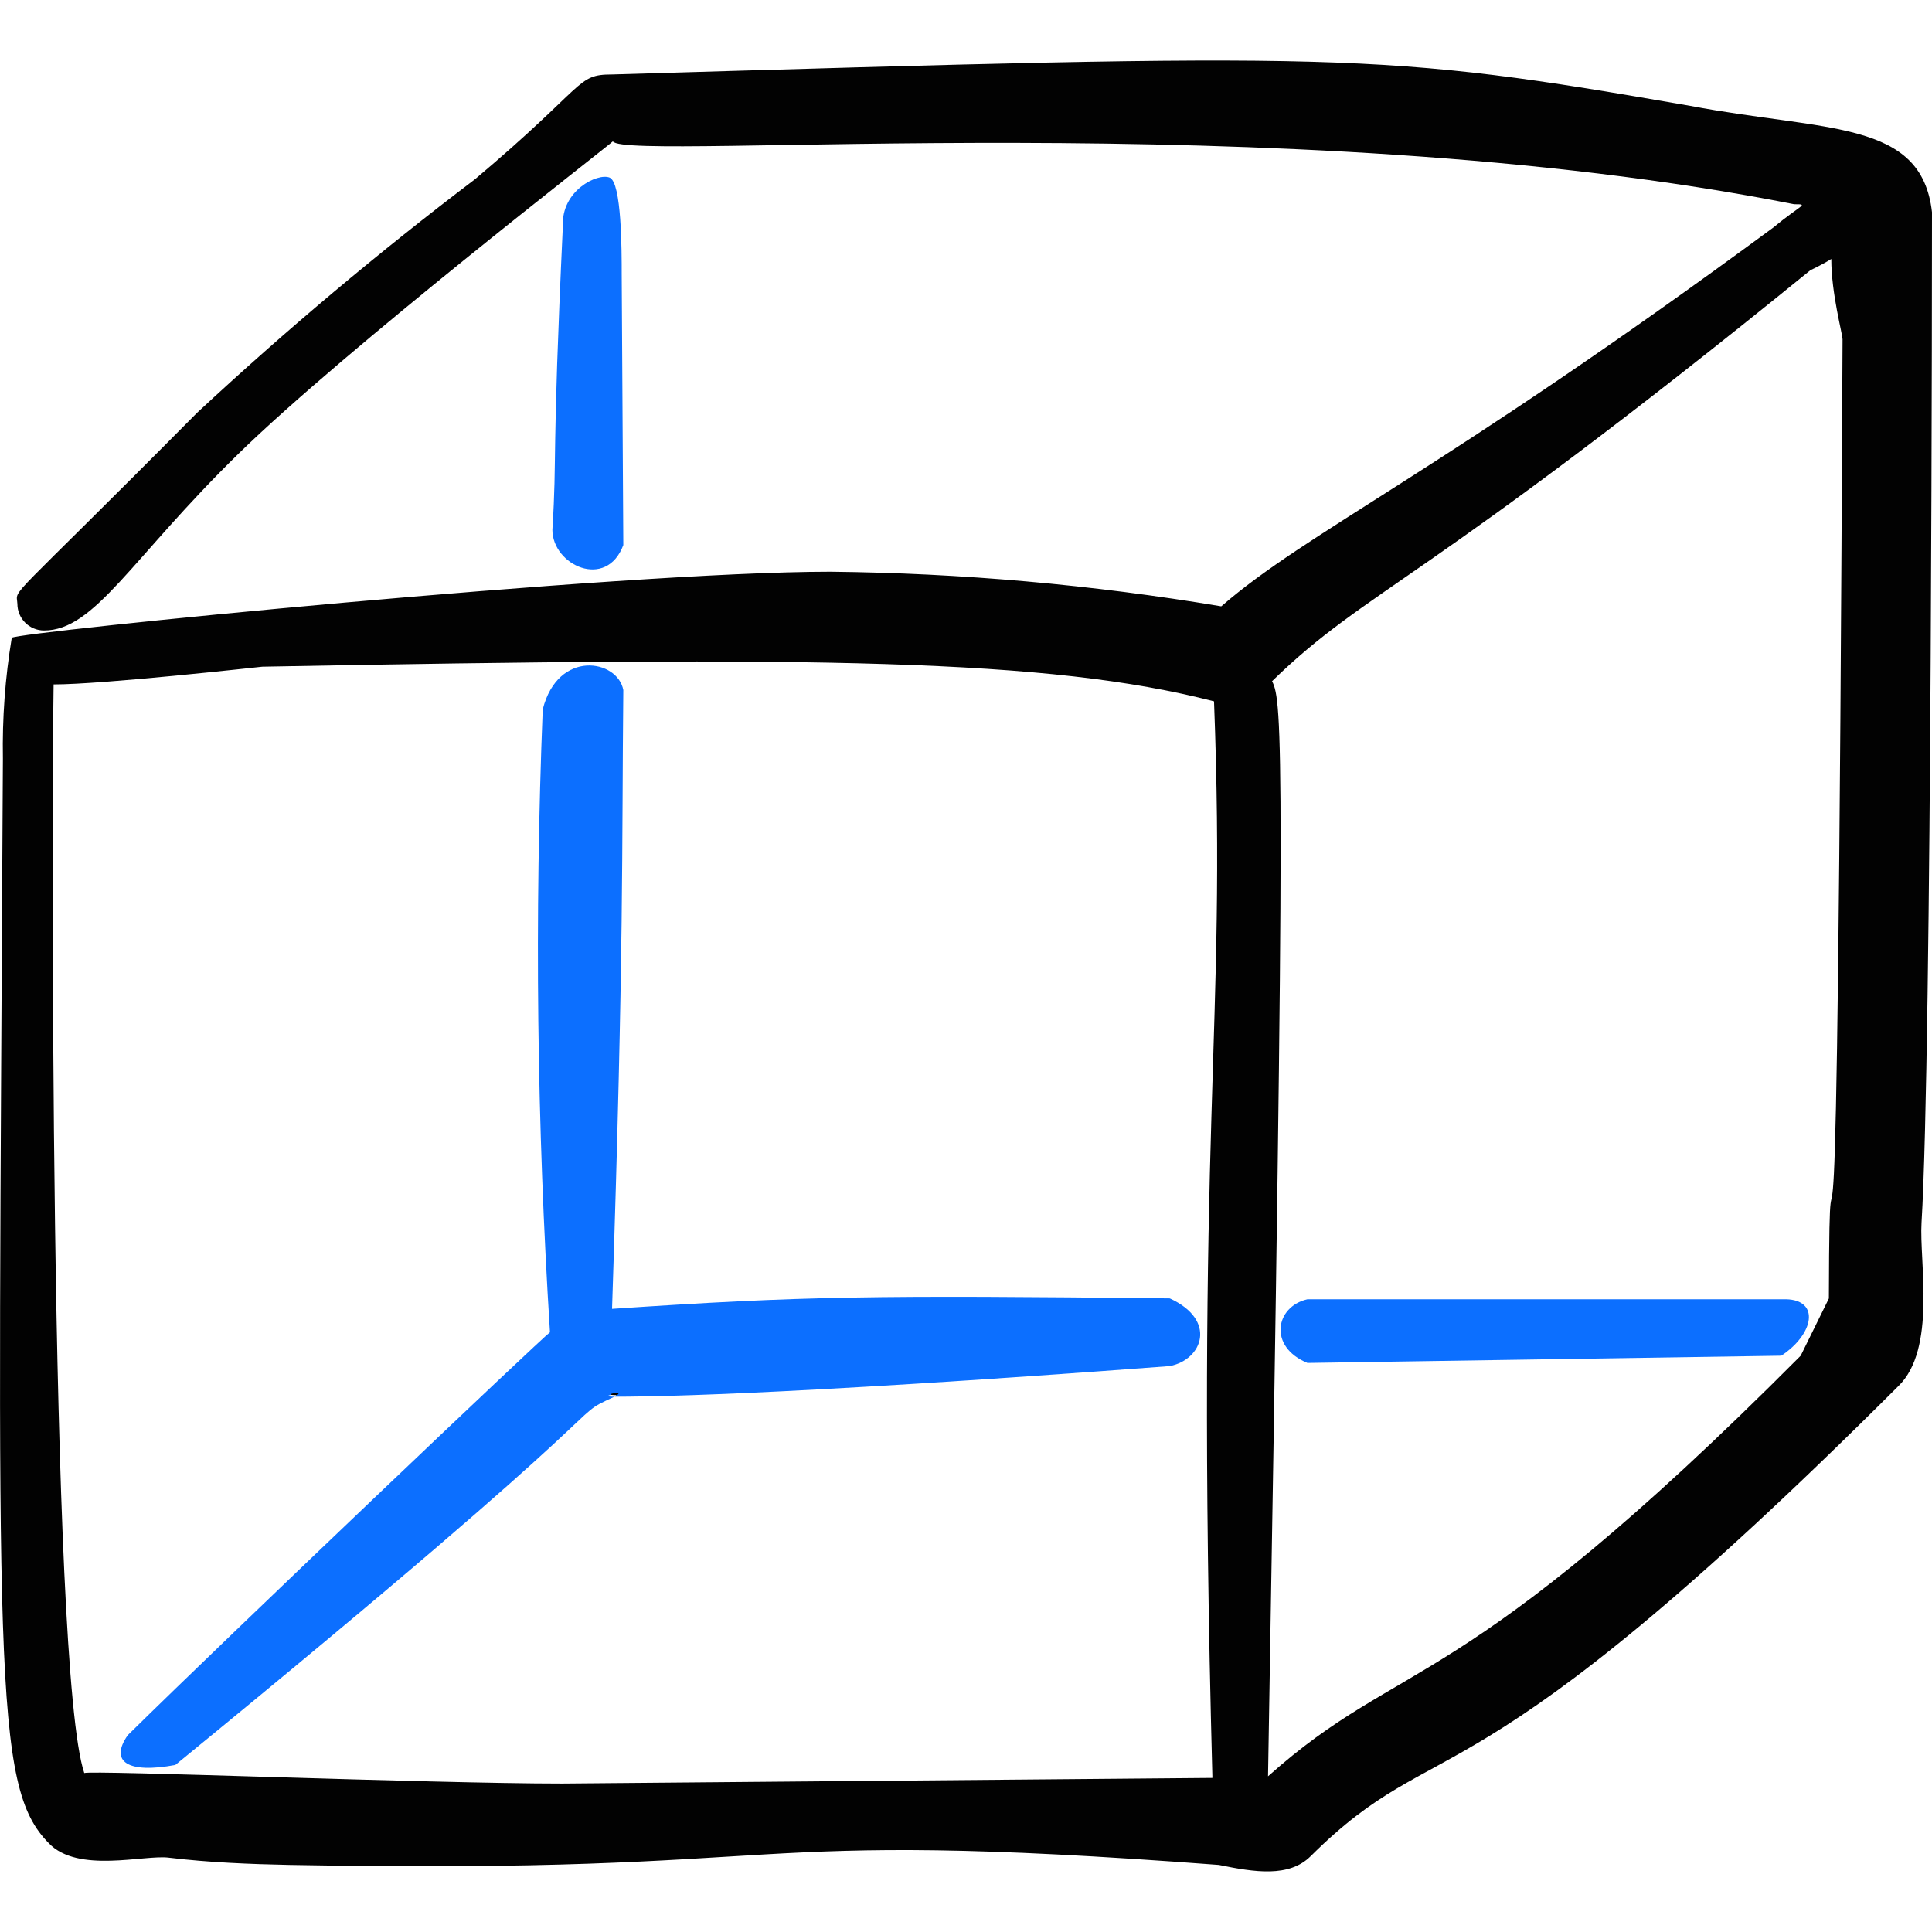 <svg xmlns="http://www.w3.org/2000/svg" fill="none" viewBox="0 0 24 24" id="Shape-Cube--Streamline-Freehand">
  <desc>
    Shape Cube Streamline Icon: https://streamlinehq.com
  </desc>
  <path fill="#020202" fill-rule="evenodd" d="M23.87 15.189C24 13.087 24 2.737 24 2.636c-0.13 -1.151 -1.311 -1.001 -3.003 -1.321C17.133 0.644 16.743 0.654 7.603 0.925c-0.45 0 -0.3 0.12 -1.702 1.301 -1.199 0.909 -2.352 1.878 -3.454 2.903C0.026 7.571 0.206 7.291 0.216 7.501c0 0.088 0.035 0.172 0.097 0.234 0.062 0.062 0.146 0.097 0.234 0.097 0.631 0 1.081 -0.891 2.412 -2.192C4.29 4.338 7.553 1.816 7.613 1.756c0.16 0.26 8.358 -0.47 14.675 0.781 0.19 0 0.09 0 -0.26 0.29 -4.144 3.053 -5.786 3.774 -6.857 4.705 -1.605 -0.269 -3.228 -0.413 -4.855 -0.43 -2.613 0 -10.11 0.751 -10.17 0.821 -0.082 0.496 -0.119 0.999 -0.11 1.502C-0.024 20.825 -0.094 22.186 0.606 22.897c0.36 0.38 1.191 0.14 1.492 0.18 0.501 0.06 1.001 0.08 1.502 0.09 6.597 0.12 5.315 -0.47 11.542 0 0.441 0.09 0.871 0.16 1.141 -0.11 1.652 -1.642 1.862 -0.41 7.297 -5.836 0.48 -0.46 0.26 -1.552 0.29 -2.032Zm-8.809 6.897 -8.078 0.07c-1.652 0 -5.886 -0.17 -5.936 -0.13C0.606 20.735 0.646 9.644 0.666 8.502c0.611 0 2.493 -0.21 2.593 -0.22 6.937 -0.13 9.76 -0.1 11.822 0.43 0.16 4.184 -0.24 5.125 -0.02 13.374Zm7.658 -5.956 -0.35 0.711c-4.274 4.294 -4.925 3.714 -6.617 5.225 0.22 -12.823 0.18 -13.353 0.05 -13.604 1.191 -1.161 1.872 -1.191 6.687 -5.105 0 0 0.15 -0.07 0.26 -0.14 0 0.43 0.14 0.931 0.14 1.001 -0.07 15.185 -0.16 8.479 -0.17 11.912Z" clip-rule="evenodd" stroke-width="1"></path>
  <path fill="#0c6fff" fill-rule="evenodd" d="M7.723 3.407c0 -0.29 0 -1.141 -0.15 -1.201s-0.601 0.16 -0.581 0.601c-0.14 3.003 -0.07 2.803 -0.13 3.774 0 0.44 0.671 0.751 0.881 0.19l-0.02 -3.363Z" clip-rule="evenodd" stroke-width="1"></path>
  <path fill="#0c6fff" fill-rule="evenodd" d="m16.242 16.931 5.886 -0.09c0.41 -0.27 0.48 -0.691 0.06 -0.701h-5.946c-0.4 0.09 -0.49 0.591 0 0.791Z" clip-rule="evenodd" stroke-width="1"></path>
  <path fill="#0c6fff" fill-rule="evenodd" d="M7.603 16.26c0.15 -4.535 0.12 -5.696 0.14 -7.688 -0.07 -0.38 -0.811 -0.511 -1.001 0.24 -0.103 2.579 -0.073 5.162 0.09 7.738 -0.09 0.06 -3.934 3.714 -5.245 5.005 -0.23 0.33 0 0.48 0.591 0.37 5.866 -4.795 4.805 -4.274 5.456 -4.575 0.1 -0.06 -0.22 0 0 0 0.31 0 1.842 0 6.897 -0.38 0.41 -0.08 0.591 -0.571 0 -0.841 -3.674 -0.04 -4.545 -0.03 -6.927 0.13Z" clip-rule="evenodd" stroke-width="1"></path>
  <path fill="#020202" fill-rule="evenodd" d="M7.663 17.331c0.1 -0.06 -0.22 0 0 0Z" clip-rule="evenodd" stroke-width="1"></path>
</svg>